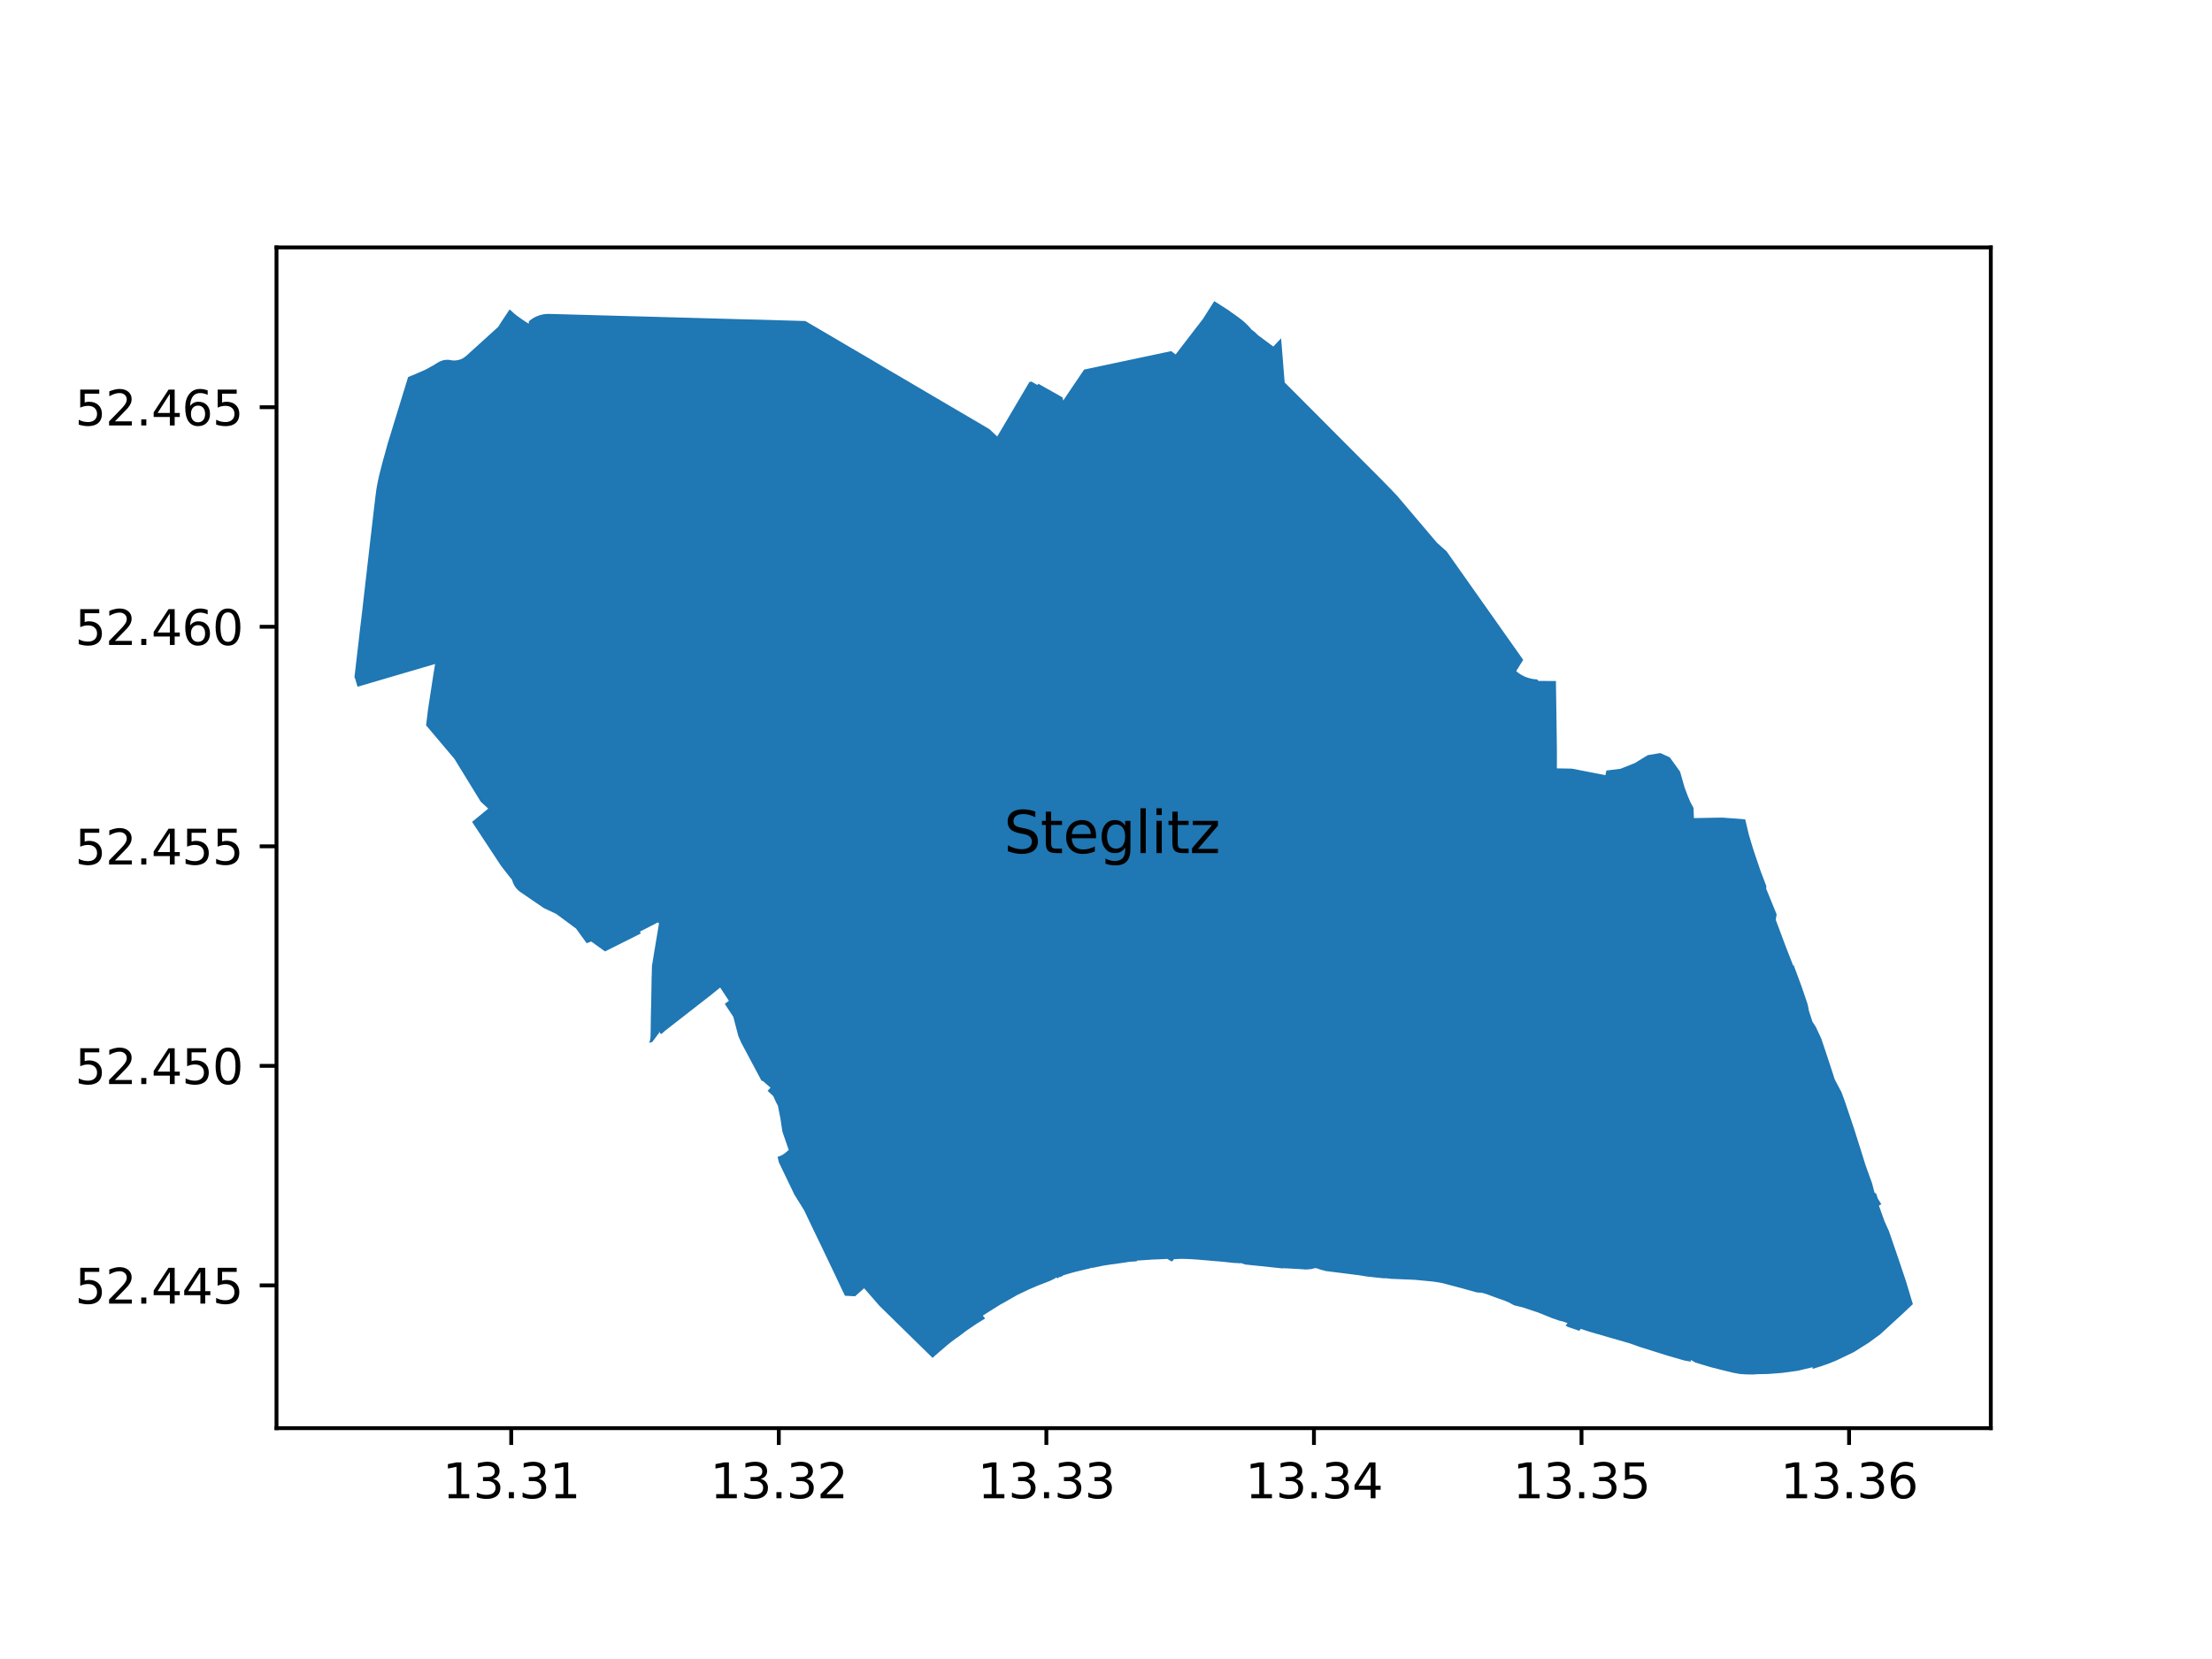<?xml version="1.0" encoding="utf-8" standalone="no"?>
<!DOCTYPE svg PUBLIC "-//W3C//DTD SVG 1.1//EN"
  "http://www.w3.org/Graphics/SVG/1.1/DTD/svg11.dtd">
<svg xmlns:xlink="http://www.w3.org/1999/xlink" width="460.8pt" height="345.6pt" viewBox="0 0 460.8 345.6" xmlns="http://www.w3.org/2000/svg" version="1.1">
 <defs>
  <style type="text/css">*{stroke-linejoin: round; stroke-linecap: butt}</style>
 </defs>
 <g id="figure_1">
  <g id="patch_1">
   <path d="M 0 345.6 
L 460.8 345.6 
L 460.8 0 
L 0 0 
z
" style="fill: #ffffff"/>
  </g>
  <g id="axes_1">
   <g id="patch_2">
    <path d="M 57.6 297.512 
L 414.72 297.512 
L 414.72 51.544 
L 57.6 51.544 
z
" style="fill: #ffffff"/>
   </g>
   <g id="PatchCollection_1">
    <path d="M 214.438 79.588 
L 213.309 81.5 
L 212.602 82.699 
L 212.494 82.882 
L 212.09 83.567 
L 210.962 85.478 
L 210.823 85.714 
L 209.749 87.532 
L 209.744 87.541 
L 208.617 89.451 
L 208.091 90.343 
L 207.991 90.512 
L 207.745 90.929 
L 206.105 89.39 
L 204.536 88.469 
L 204.466 88.427 
L 198.121 84.705 
L 193.03 81.712 
L 187.156 78.259 
L 186.091 77.639 
L 183.947 76.382 
L 182.461 75.503 
L 180.976 74.621 
L 179.493 73.752 
L 177.348 72.499 
L 176.287 71.876 
L 174.265 70.685 
L 172.78 69.813 
L 171.293 68.94 
L 169.985 68.171 
L 168.676 67.409 
L 167.771 66.872 
L 166.484 66.837 
L 163.812 66.761 
L 162.142 66.713 
L 161.335 66.685 
L 159.587 66.637 
L 157.235 66.571 
L 155.142 66.523 
L 153.801 66.486 
L 146.792 66.291 
L 145.034 66.242 
L 141.708 66.15 
L 139.737 66.096 
L 128.5 65.783 
L 124.931 65.687 
L 123.725 65.651 
L 115.491 65.423 
L 114.437 65.394 
L 114.239 65.392 
L 114.041 65.396 
L 113.843 65.407 
L 113.646 65.424 
L 113.501 65.44 
L 113.356 65.46 
L 113.211 65.483 
L 112.989 65.525 
L 112.769 65.576 
L 112.551 65.635 
L 112.335 65.701 
L 112.121 65.776 
L 111.91 65.858 
L 111.703 65.948 
L 111.498 66.045 
L 111.298 66.149 
L 111.101 66.261 
L 110.954 66.352 
L 110.808 66.447 
L 110.666 66.546 
L 110.526 66.648 
L 110.41 66.74 
L 110.296 66.835 
L 110.184 66.932 
L 110.144 67.431 
L 109.754 67.188 
L 109.367 66.939 
L 108.983 66.684 
L 108.603 66.424 
L 108.227 66.159 
L 108.104 66.071 
L 107.982 65.982 
L 107.86 65.893 
L 107.737 65.802 
L 107.615 65.71 
L 107.493 65.618 
L 107.359 65.514 
L 107.229 65.406 
L 107.102 65.294 
L 106.383 64.642 
L 106.171 64.45 
L 105.54 65.398 
L 104.516 66.935 
L 104.477 66.996 
L 103.776 68.099 
L 103.237 68.589 
L 102.309 69.431 
L 101.471 70.191 
L 100.516 71.058 
L 100.334 71.223 
L 98.787 72.625 
L 97.132 74.124 
L 97.089 74.16 
L 97.045 74.195 
L 97 74.229 
L 96.916 74.296 
L 96.83 74.362 
L 96.743 74.425 
L 96.624 74.506 
L 96.503 74.583 
L 96.379 74.657 
L 96.252 74.726 
L 96.119 74.784 
L 95.984 74.838 
L 95.848 74.888 
L 95.709 74.933 
L 95.531 74.982 
L 95.35 75.022 
L 95.168 75.053 
L 94.984 75.076 
L 94.799 75.09 
L 94.614 75.094 
L 94.429 75.09 
L 94.245 75.077 
L 94.061 75.054 
L 93.878 75.023 
L 93.77 75.002 
L 93.662 74.983 
L 93.553 74.969 
L 93.444 74.958 
L 93.249 74.951 
L 93.053 74.954 
L 92.859 74.968 
L 92.665 74.991 
L 92.473 75.025 
L 92.282 75.068 
L 92.095 75.122 
L 92.01 75.151 
L 91.729 75.258 
L 91.551 75.339 
L 91.379 75.431 
L 90.938 75.699 
L 90.213 76.141 
L 88.861 76.883 
L 88.628 77.004 
L 86.611 77.895 
L 85.018 78.542 
L 83.641 83.023 
L 83.221 84.39 
L 82.736 85.969 
L 81.917 88.63 
L 81.38 90.39 
L 80.819 92.214 
L 80.734 92.49 
L 80.168 94.562 
L 79.735 96.094 
L 79.53 96.887 
L 79.328 97.68 
L 79.128 98.474 
L 79.013 98.929 
L 78.904 99.386 
L 78.803 99.844 
L 78.709 100.304 
L 78.67 100.497 
L 78.632 100.69 
L 78.595 100.883 
L 78.568 101.013 
L 78.543 101.143 
L 78.518 101.273 
L 78.465 101.599 
L 78.415 101.924 
L 78.367 102.251 
L 78.319 102.607 
L 78.273 102.963 
L 78.229 103.32 
L 78.192 103.564 
L 78.172 103.716 
L 78.007 105.117 
L 77.796 106.912 
L 77.644 108.243 
L 77.4 110.339 
L 77.048 113.357 
L 76.912 114.558 
L 76.851 115.086 
L 76.162 121.094 
L 76.132 121.357 
L 76.105 121.581 
L 76.083 121.777 
L 75.912 123.252 
L 75.743 124.724 
L 75.485 127.009 
L 75.46 127.228 
L 75.231 129.164 
L 74.979 131.195 
L 74.685 133.824 
L 74.354 136.627 
L 74.067 139.117 
L 73.833 141.151 
L 73.976 141.34 
L 74.482 143.062 
L 77.475 142.184 
L 82.228 140.789 
L 88.186 139.041 
L 90.643 138.321 
L 90.308 140.334 
L 89.175 147.7 
L 89.041 148.8 
L 88.783 150.928 
L 88.75 151.086 
L 88.859 151.215 
L 90.201 152.803 
L 92.231 155.205 
L 93.028 156.148 
L 93.062 156.188 
L 93.093 156.225 
L 93.293 156.462 
L 93.406 156.596 
L 94.27 157.618 
L 94.661 158.081 
L 100.144 167.008 
L 101.603 168.353 
L 101.709 168.45 
L 101.324 168.766 
L 100.863 169.145 
L 98.343 171.213 
L 98.65 171.679 
L 99.2 172.514 
L 99.322 172.7 
L 99.397 172.814 
L 100.823 174.978 
L 101.395 175.846 
L 102.175 177.03 
L 104.395 180.4 
L 106.095 182.578 
L 106.294 182.816 
L 106.661 183.254 
L 106.69 183.35 
L 106.723 183.461 
L 106.784 183.667 
L 106.988 184.164 
L 107.121 184.407 
L 107.212 184.572 
L 107.243 184.63 
L 107.543 185.043 
L 107.83 185.345 
L 107.898 185.426 
L 108.314 185.769 
L 110.726 187.417 
L 110.978 187.59 
L 112.947 188.935 
L 113.301 189.177 
L 114.066 189.53 
L 115.467 190.192 
L 115.859 190.378 
L 116.99 191.212 
L 118.175 192.087 
L 119.329 192.943 
L 119.98 193.418 
L 121.047 194.885 
L 122.212 196.488 
L 123.171 196.138 
L 124.347 196.983 
L 126.038 198.199 
L 132.512 194.957 
L 133.501 194.451 
L 133.308 194.074 
L 136.853 192.256 
L 136.89 192.226 
L 136.933 192.204 
L 136.978 192.19 
L 137.026 192.185 
L 137.073 192.19 
L 137.119 192.203 
L 137.161 192.225 
L 137.199 192.255 
L 137.23 192.292 
L 137.253 192.333 
L 137.268 192.379 
L 137.274 192.426 
L 137.158 193.119 
L 136.207 198.797 
L 136.094 199.531 
L 136.095 199.565 
L 136.002 200.057 
L 135.811 201.239 
L 135.778 202.812 
L 135.744 203.629 
L 135.692 206.635 
L 135.682 207.199 
L 135.68 207.314 
L 135.663 208.344 
L 135.641 209.306 
L 135.61 210.702 
L 135.58 212.069 
L 135.572 212.539 
L 135.563 212.924 
L 135.571 213.089 
L 135.533 215.486 
L 135.493 216.294 
L 135.271 217.264 
L 135.889 217.056 
L 137.138 215.374 
L 137.286 215.257 
L 137.288 214.911 
L 137.327 214.961 
L 137.615 215.348 
L 137.866 215.345 
L 137.998 215.219 
L 138.131 215.094 
L 138.265 214.97 
L 138.416 214.842 
L 138.569 214.714 
L 138.723 214.588 
L 145.079 209.638 
L 146.606 208.448 
L 148.014 207.352 
L 148.396 207.042 
L 150.028 205.721 
L 150.055 205.763 
L 151.836 208.478 
L 150.985 209.123 
L 151.919 210.546 
L 152.765 211.835 
L 153.224 213.598 
L 153.802 215.815 
L 154.396 217.183 
L 154.633 217.627 
L 155.339 218.951 
L 157.868 223.694 
L 158.674 225.206 
L 158.828 225.121 
L 160.512 226.576 
L 159.903 227.242 
L 161.085 228.336 
L 161.688 229.67 
L 162.045 230.321 
L 162.565 232.949 
L 162.748 234.164 
L 162.789 234.435 
L 163.006 235.797 
L 164.312 239.564 
L 163.7 240.07 
L 163.549 240.197 
L 163.393 240.316 
L 163.232 240.428 
L 163.065 240.532 
L 162.894 240.628 
L 162.718 240.716 
L 162.539 240.796 
L 162.355 240.867 
L 162.169 240.929 
L 161.98 240.983 
L 162.273 242.177 
L 163.513 244.759 
L 164.518 246.847 
L 165.11 248.081 
L 165.485 248.861 
L 166.71 250.829 
L 167.503 252.112 
L 167.621 252.349 
L 168.51 254.219 
L 169.223 255.71 
L 169.724 256.754 
L 171.139 259.68 
L 172.323 262.169 
L 173.04 263.667 
L 173.749 265.149 
L 175.346 268.528 
L 176.019 269.928 
L 177.201 269.99 
L 178.129 270.039 
L 179.55 268.779 
L 180.016 268.369 
L 180.373 268.778 
L 183.214 272.036 
L 183.815 272.626 
L 184.107 272.911 
L 185.741 274.513 
L 188.025 276.752 
L 193.019 281.648 
L 193.749 282.364 
L 194.269 282.874 
L 194.64 282.535 
L 195.478 281.806 
L 195.841 281.49 
L 196.627 280.816 
L 197.06 280.445 
L 197.491 280.075 
L 197.839 279.802 
L 198.271 279.463 
L 198.646 279.181 
L 199.057 278.871 
L 199.178 278.789 
L 199.413 278.628 
L 199.663 278.458 
L 200.095 278.133 
L 200.522 277.811 
L 200.939 277.497 
L 201.394 277.153 
L 201.782 276.89 
L 202.238 276.579 
L 203.077 276.009 
L 203.69 275.607 
L 203.774 275.555 
L 205.227 274.667 
L 204.738 274.067 
L 206.77 272.775 
L 208.413 271.754 
L 209.076 271.396 
L 211.874 269.794 
L 214.262 268.648 
L 216.058 267.872 
L 217.244 267.412 
L 218.711 266.843 
L 219.257 266.576 
L 219.359 266.526 
L 219.409 266.502 
L 219.805 266.308 
L 220.003 266.091 
L 220.417 266.433 
L 220.336 266.185 
L 221.099 265.918 
L 221.406 265.81 
L 221.384 265.719 
L 221.437 265.702 
L 221.675 265.626 
L 221.913 265.551 
L 222.151 265.477 
L 222.571 265.353 
L 222.992 265.231 
L 223.413 265.111 
L 223.815 265.005 
L 224.219 264.903 
L 224.623 264.804 
L 225.027 264.708 
L 225.16 264.675 
L 225.293 264.643 
L 225.426 264.612 
L 225.853 264.507 
L 226.28 264.405 
L 226.707 264.306 
L 226.839 264.275 
L 226.972 264.245 
L 227.104 264.216 
L 227.384 264.064 
L 227.47 264.143 
L 229.941 263.635 
L 231.331 263.425 
L 234.281 263.019 
L 235.492 262.816 
L 235.511 262.843 
L 235.572 262.839 
L 236.787 262.756 
L 236.851 262.609 
L 240.217 262.378 
L 240.495 262.37 
L 241.359 262.342 
L 243.157 262.253 
L 244.103 262.807 
L 244.218 262.616 
L 244.308 262.685 
L 244.53 262.31 
L 246.043 262.243 
L 247.446 262.274 
L 248.459 262.331 
L 249.504 262.399 
L 254.936 262.865 
L 256.749 263.067 
L 256.97 263.084 
L 258.165 263.151 
L 258.362 263.183 
L 258.394 263.204 
L 258.414 263.095 
L 259.426 263.425 
L 261.664 263.655 
L 267.258 264.245 
L 267.306 264.185 
L 270.703 264.367 
L 271.99 264.46 
L 272.623 264.429 
L 273.248 264.358 
L 273.556 264.263 
L 273.871 264.188 
L 274.211 264.182 
L 274.892 264.412 
L 275.579 264.644 
L 275.63 264.58 
L 275.818 264.664 
L 276.036 264.761 
L 283.036 265.645 
L 284.898 265.942 
L 288.229 266.291 
L 288.788 266.283 
L 289.724 266.401 
L 293.409 266.553 
L 294.125 266.583 
L 294.771 266.61 
L 298.511 266.973 
L 298.97 267.042 
L 299.506 267.123 
L 299.777 267.164 
L 300.548 267.313 
L 301.682 267.613 
L 302.267 267.767 
L 304.384 268.326 
L 307.489 269.189 
L 307.708 269.24 
L 308.022 269.26 
L 308.721 269.305 
L 308.987 269.385 
L 309.815 269.633 
L 309.822 269.636 
L 309.83 269.638 
L 309.837 269.64 
L 310.344 269.837 
L 310.854 270.03 
L 311.365 270.217 
L 311.625 270.311 
L 311.886 270.404 
L 312.146 270.496 
L 312.495 270.619 
L 312.844 270.74 
L 313.195 270.857 
L 314.393 271.343 
L 314.922 271.662 
L 315.472 271.931 
L 316.532 272.187 
L 317.213 272.351 
L 319.915 273.25 
L 320.399 273.411 
L 322.508 274.264 
L 323.172 274.537 
L 324.917 275.146 
L 325.495 275.262 
L 326.057 275.461 
L 326.081 275.469 
L 326.543 275.632 
L 326.145 276.131 
L 326.545 276.392 
L 326.987 276.544 
L 327.751 276.805 
L 329.002 277.234 
L 329.104 277.092 
L 329.302 276.816 
L 329.727 276.965 
L 329.729 276.965 
L 331.021 277.398 
L 331.614 277.569 
L 332.852 277.926 
L 338.236 279.477 
L 339.471 279.833 
L 341.634 280.603 
L 347.314 282.386 
L 348.783 282.812 
L 350.308 283.254 
L 350.464 283.3 
L 350.538 283.321 
L 350.927 283.422 
L 351.272 283.484 
L 352.207 283.653 
L 352.224 283.294 
L 352.561 283.483 
L 353.156 283.823 
L 353.171 283.836 
L 354.629 284.285 
L 356.356 284.801 
L 358.309 285.299 
L 358.613 285.376 
L 361.067 285.976 
L 362.556 286.24 
L 363.901 286.315 
L 365.209 286.332 
L 366.225 286.26 
L 367.268 286.246 
L 368.393 286.221 
L 371.195 286.004 
L 374.481 285.562 
L 377.606 284.818 
L 377.585 285.157 
L 379.111 284.7 
L 380.943 284.066 
L 382.555 283.411 
L 385.978 281.77 
L 386.177 281.675 
L 389.319 279.693 
L 389.361 279.663 
L 391.727 277.93 
L 395.211 274.731 
L 396.41 273.63 
L 397.024 273.052 
L 397.613 272.498 
L 398.487 271.676 
L 398.343 271.199 
L 398.088 270.36 
L 397.014 266.794 
L 395.302 261.699 
L 393.497 256.452 
L 392.579 254.418 
L 391.501 251.397 
L 391.413 251.151 
L 391.914 250.854 
L 391.868 250.781 
L 391.664 250.456 
L 391.492 250.182 
L 391.172 249.669 
L 391.063 249.334 
L 390.843 248.663 
L 390.493 248.44 
L 390.006 246.556 
L 389.582 245.383 
L 388.611 242.688 
L 387.681 239.697 
L 386.286 235.287 
L 386.214 235.062 
L 384.602 230.272 
L 384.399 229.673 
L 383.619 227.524 
L 382.218 224.881 
L 381.772 223.493 
L 380.835 220.634 
L 379.642 217.059 
L 379.409 216.363 
L 378.402 214.205 
L 378.295 213.964 
L 377.558 212.813 
L 377.139 211.528 
L 376.825 210.558 
L 376.716 209.914 
L 376.5 209.013 
L 375.263 205.394 
L 373.661 201.074 
L 373.557 201.16 
L 372.019 197.217 
L 370.959 194.384 
L 369.917 191.598 
L 370.112 190.49 
L 367.936 185.157 
L 367.96 184.589 
L 366.741 181.388 
L 365.616 178.073 
L 365.461 177.601 
L 365.46 177.599 
L 365.225 176.888 
L 365.133 176.607 
L 364.292 173.791 
L 363.568 170.702 
L 362.771 170.613 
L 360.169 170.422 
L 358.797 170.322 
L 357.548 170.339 
L 357.48 170.34 
L 357.099 170.345 
L 353.953 170.406 
L 352.871 170.428 
L 352.788 168.296 
L 352.171 167.157 
L 351.622 165.886 
L 350.936 164.059 
L 349.988 160.742 
L 347.859 157.783 
L 345.886 156.874 
L 343.261 157.312 
L 340.554 158.969 
L 337.58 160.147 
L 334.636 160.518 
L 334.437 161.486 
L 327.444 160.121 
L 324.321 160.065 
L 324.329 159.202 
L 324.333 158.424 
L 324.334 157.645 
L 324.333 156.867 
L 324.328 156.087 
L 324.32 155.306 
L 324.31 154.525 
L 324.239 149.634 
L 324.127 141.861 
L 320.522 141.857 
L 320.198 141.53 
L 320.001 141.52 
L 319.804 141.504 
L 319.607 141.483 
L 319.526 141.472 
L 319.444 141.461 
L 319.363 141.449 
L 319.248 141.428 
L 319.132 141.404 
L 319.018 141.379 
L 318.785 141.327 
L 318.554 141.268 
L 318.325 141.2 
L 318.099 141.125 
L 317.876 141.042 
L 317.8 141.012 
L 317.724 140.981 
L 317.649 140.949 
L 317.554 140.906 
L 317.459 140.862 
L 317.365 140.816 
L 317.224 140.743 
L 317.084 140.668 
L 316.947 140.59 
L 316.811 140.508 
L 316.61 140.381 
L 316.413 140.247 
L 316.221 140.106 
L 316.034 139.959 
L 315.852 139.805 
L 316.746 138.369 
L 317.313 137.458 
L 317.255 137.381 
L 316.837 136.786 
L 301.343 114.843 
L 300.664 114.239 
L 299.352 113.071 
L 298.396 111.944 
L 296.542 109.758 
L 295.16 108.128 
L 293.336 105.978 
L 291.842 104.216 
L 291.054 103.287 
L 289.688 101.851 
L 287.605 99.723 
L 286.851 98.966 
L 285.658 97.769 
L 285.068 97.178 
L 284.198 96.304 
L 284.16 96.267 
L 283.962 96.068 
L 282.321 94.424 
L 280.608 92.705 
L 279.333 91.424 
L 277.448 89.53 
L 277.248 89.329 
L 276.011 88.085 
L 275.364 87.434 
L 274.735 86.802 
L 273.92 85.985 
L 273.681 85.744 
L 271.879 83.939 
L 270.695 82.751 
L 270.657 82.714 
L 270.506 82.563 
L 270.376 82.432 
L 269.533 81.589 
L 268.335 80.389 
L 268.116 80.17 
L 268.068 80.119 
L 267.618 79.669 
L 267.595 79.36 
L 267.468 77.805 
L 267.342 76.246 
L 267.218 74.699 
L 267.094 73.144 
L 266.967 71.586 
L 266.877 70.473 
L 265.255 72.191 
L 262.044 69.809 
L 261.368 69.145 
L 261.286 69.084 
L 260.954 68.839 
L 260.706 68.643 
L 260.537 68.439 
L 260.365 68.238 
L 260.188 68.042 
L 260.007 67.848 
L 259.799 67.635 
L 259.586 67.427 
L 259.368 67.224 
L 259.146 67.026 
L 258.663 66.623 
L 258.642 66.608 
L 258.555 66.542 
L 258.469 66.478 
L 258.14 66.227 
L 257.837 66.001 
L 257.809 65.98 
L 257.475 65.736 
L 257.374 65.664 
L 257.151 65.504 
L 257.133 65.492 
L 256.824 65.276 
L 256.574 65.104 
L 256.496 65.05 
L 256.243 64.881 
L 256.165 64.828 
L 256.191 64.795 
L 256.027 64.693 
L 255.667 64.463 
L 254.497 63.714 
L 252.951 62.724 
L 252.829 62.916 
L 252.787 62.983 
L 251.39 65.188 
L 250.623 66.402 
L 249.615 67.711 
L 248.703 68.894 
L 247.788 70.083 
L 245.957 72.461 
L 245.149 73.526 
L 244.91 73.84 
L 243.986 73.144 
L 240.857 73.807 
L 239.363 74.124 
L 238.982 74.204 
L 237.858 74.442 
L 235.879 74.862 
L 234.352 75.187 
L 233.066 75.457 
L 231.781 75.729 
L 230.497 76.001 
L 229.166 76.283 
L 225.844 76.986 
L 223.619 80.28 
L 222.667 81.688 
L 221.486 83.44 
L 221.33 82.778 
L 219.076 81.504 
L 217.677 80.713 
L 216.286 79.926 
L 216.125 80.212 
L 215.657 79.946 
L 215.658 79.944 
L 214.841 79.477 
L 214.438 79.588 
" clip-path="url(#p7dd8249d78)" style="fill: #1f77b4"/>
   </g>
   <g id="matplotlib.axis_1">
    <g id="xtick_1">
     <g id="line2d_1">
      <defs>
       <path id="ma575e3149f" d="M 0 0 
L 0 3.5 
" style="stroke: #000000; stroke-width: 0.8"/>
      </defs>
      <g>
       <use xlink:href="#ma575e3149f" x="106.497" y="297.512" style="stroke: #000000; stroke-width: 0.8"/>
      </g>
     </g>
     <g id="text_1">
      <!-- 13.31 -->
      <g transform="translate(92.183 312.11) scale(0.1 -0.1)">
       <defs>
        <path id="DejaVuSans-31" d="M 794 531 
L 1825 531 
L 1825 4091 
L 703 3866 
L 703 4441 
L 1819 4666 
L 2450 4666 
L 2450 531 
L 3481 531 
L 3481 0 
L 794 0 
L 794 531 
z
" transform="scale(0.016)"/>
        <path id="DejaVuSans-33" d="M 2597 2516 
Q 3050 2419 3304 2112 
Q 3559 1806 3559 1356 
Q 3559 666 3084 287 
Q 2609 -91 1734 -91 
Q 1441 -91 1130 -33 
Q 819 25 488 141 
L 488 750 
Q 750 597 1062 519 
Q 1375 441 1716 441 
Q 2309 441 2620 675 
Q 2931 909 2931 1356 
Q 2931 1769 2642 2001 
Q 2353 2234 1838 2234 
L 1294 2234 
L 1294 2753 
L 1863 2753 
Q 2328 2753 2575 2939 
Q 2822 3125 2822 3475 
Q 2822 3834 2567 4026 
Q 2313 4219 1838 4219 
Q 1578 4219 1281 4162 
Q 984 4106 628 3988 
L 628 4550 
Q 988 4650 1302 4700 
Q 1616 4750 1894 4750 
Q 2613 4750 3031 4423 
Q 3450 4097 3450 3541 
Q 3450 3153 3228 2886 
Q 3006 2619 2597 2516 
z
" transform="scale(0.016)"/>
        <path id="DejaVuSans-2e" d="M 684 794 
L 1344 794 
L 1344 0 
L 684 0 
L 684 794 
z
" transform="scale(0.016)"/>
       </defs>
       <use xlink:href="#DejaVuSans-31"/>
       <use xlink:href="#DejaVuSans-33" x="63.623"/>
       <use xlink:href="#DejaVuSans-2e" x="127.246"/>
       <use xlink:href="#DejaVuSans-33" x="159.033"/>
       <use xlink:href="#DejaVuSans-31" x="222.656"/>
      </g>
     </g>
    </g>
    <g id="xtick_2">
     <g id="line2d_2">
      <g>
       <use xlink:href="#ma575e3149f" x="162.237" y="297.512" style="stroke: #000000; stroke-width: 0.8"/>
      </g>
     </g>
     <g id="text_2">
      <!-- 13.32 -->
      <g transform="translate(147.923 312.11) scale(0.1 -0.1)">
       <defs>
        <path id="DejaVuSans-32" d="M 1228 531 
L 3431 531 
L 3431 0 
L 469 0 
L 469 531 
Q 828 903 1448 1529 
Q 2069 2156 2228 2338 
Q 2531 2678 2651 2914 
Q 2772 3150 2772 3378 
Q 2772 3750 2511 3984 
Q 2250 4219 1831 4219 
Q 1534 4219 1204 4116 
Q 875 4013 500 3803 
L 500 4441 
Q 881 4594 1212 4672 
Q 1544 4750 1819 4750 
Q 2544 4750 2975 4387 
Q 3406 4025 3406 3419 
Q 3406 3131 3298 2873 
Q 3191 2616 2906 2266 
Q 2828 2175 2409 1742 
Q 1991 1309 1228 531 
z
" transform="scale(0.016)"/>
       </defs>
       <use xlink:href="#DejaVuSans-31"/>
       <use xlink:href="#DejaVuSans-33" x="63.623"/>
       <use xlink:href="#DejaVuSans-2e" x="127.246"/>
       <use xlink:href="#DejaVuSans-33" x="159.033"/>
       <use xlink:href="#DejaVuSans-32" x="222.656"/>
      </g>
     </g>
    </g>
    <g id="xtick_3">
     <g id="line2d_3">
      <g>
       <use xlink:href="#ma575e3149f" x="217.978" y="297.512" style="stroke: #000000; stroke-width: 0.8"/>
      </g>
     </g>
     <g id="text_3">
      <!-- 13.33 -->
      <g transform="translate(203.664 312.11) scale(0.1 -0.1)">
       <use xlink:href="#DejaVuSans-31"/>
       <use xlink:href="#DejaVuSans-33" x="63.623"/>
       <use xlink:href="#DejaVuSans-2e" x="127.246"/>
       <use xlink:href="#DejaVuSans-33" x="159.033"/>
       <use xlink:href="#DejaVuSans-33" x="222.656"/>
      </g>
     </g>
    </g>
    <g id="xtick_4">
     <g id="line2d_4">
      <g>
       <use xlink:href="#ma575e3149f" x="273.718" y="297.512" style="stroke: #000000; stroke-width: 0.8"/>
      </g>
     </g>
     <g id="text_4">
      <!-- 13.34 -->
      <g transform="translate(259.404 312.11) scale(0.1 -0.1)">
       <defs>
        <path id="DejaVuSans-34" d="M 2419 4116 
L 825 1625 
L 2419 1625 
L 2419 4116 
z
M 2253 4666 
L 3047 4666 
L 3047 1625 
L 3713 1625 
L 3713 1100 
L 3047 1100 
L 3047 0 
L 2419 0 
L 2419 1100 
L 313 1100 
L 313 1709 
L 2253 4666 
z
" transform="scale(0.016)"/>
       </defs>
       <use xlink:href="#DejaVuSans-31"/>
       <use xlink:href="#DejaVuSans-33" x="63.623"/>
       <use xlink:href="#DejaVuSans-2e" x="127.246"/>
       <use xlink:href="#DejaVuSans-33" x="159.033"/>
       <use xlink:href="#DejaVuSans-34" x="222.656"/>
      </g>
     </g>
    </g>
    <g id="xtick_5">
     <g id="line2d_5">
      <g>
       <use xlink:href="#ma575e3149f" x="329.458" y="297.512" style="stroke: #000000; stroke-width: 0.8"/>
      </g>
     </g>
     <g id="text_5">
      <!-- 13.35 -->
      <g transform="translate(315.144 312.11) scale(0.1 -0.1)">
       <defs>
        <path id="DejaVuSans-35" d="M 691 4666 
L 3169 4666 
L 3169 4134 
L 1269 4134 
L 1269 2991 
Q 1406 3038 1543 3061 
Q 1681 3084 1819 3084 
Q 2600 3084 3056 2656 
Q 3513 2228 3513 1497 
Q 3513 744 3044 326 
Q 2575 -91 1722 -91 
Q 1428 -91 1123 -41 
Q 819 9 494 109 
L 494 744 
Q 775 591 1075 516 
Q 1375 441 1709 441 
Q 2250 441 2565 725 
Q 2881 1009 2881 1497 
Q 2881 1984 2565 2268 
Q 2250 2553 1709 2553 
Q 1456 2553 1204 2497 
Q 953 2441 691 2322 
L 691 4666 
z
" transform="scale(0.016)"/>
       </defs>
       <use xlink:href="#DejaVuSans-31"/>
       <use xlink:href="#DejaVuSans-33" x="63.623"/>
       <use xlink:href="#DejaVuSans-2e" x="127.246"/>
       <use xlink:href="#DejaVuSans-33" x="159.033"/>
       <use xlink:href="#DejaVuSans-35" x="222.656"/>
      </g>
     </g>
    </g>
    <g id="xtick_6">
     <g id="line2d_6">
      <g>
       <use xlink:href="#ma575e3149f" x="385.198" y="297.512" style="stroke: #000000; stroke-width: 0.8"/>
      </g>
     </g>
     <g id="text_6">
      <!-- 13.36 -->
      <g transform="translate(370.884 312.11) scale(0.1 -0.1)">
       <defs>
        <path id="DejaVuSans-36" d="M 2113 2584 
Q 1688 2584 1439 2293 
Q 1191 2003 1191 1497 
Q 1191 994 1439 701 
Q 1688 409 2113 409 
Q 2538 409 2786 701 
Q 3034 994 3034 1497 
Q 3034 2003 2786 2293 
Q 2538 2584 2113 2584 
z
M 3366 4563 
L 3366 3988 
Q 3128 4100 2886 4159 
Q 2644 4219 2406 4219 
Q 1781 4219 1451 3797 
Q 1122 3375 1075 2522 
Q 1259 2794 1537 2939 
Q 1816 3084 2150 3084 
Q 2853 3084 3261 2657 
Q 3669 2231 3669 1497 
Q 3669 778 3244 343 
Q 2819 -91 2113 -91 
Q 1303 -91 875 529 
Q 447 1150 447 2328 
Q 447 3434 972 4092 
Q 1497 4750 2381 4750 
Q 2619 4750 2861 4703 
Q 3103 4656 3366 4563 
z
" transform="scale(0.016)"/>
       </defs>
       <use xlink:href="#DejaVuSans-31"/>
       <use xlink:href="#DejaVuSans-33" x="63.623"/>
       <use xlink:href="#DejaVuSans-2e" x="127.246"/>
       <use xlink:href="#DejaVuSans-33" x="159.033"/>
       <use xlink:href="#DejaVuSans-36" x="222.656"/>
      </g>
     </g>
    </g>
   </g>
   <g id="matplotlib.axis_2">
    <g id="ytick_1">
     <g id="line2d_7">
      <defs>
       <path id="mf77d82c84a" d="M 0 0 
L -3.5 0 
" style="stroke: #000000; stroke-width: 0.8"/>
      </defs>
      <g>
       <use xlink:href="#mf77d82c84a" x="57.6" y="267.769" style="stroke: #000000; stroke-width: 0.8"/>
      </g>
     </g>
     <g id="text_7">
      <!-- 52.445 -->
      <g transform="translate(15.609 271.568) scale(0.1 -0.1)">
       <use xlink:href="#DejaVuSans-35"/>
       <use xlink:href="#DejaVuSans-32" x="63.623"/>
       <use xlink:href="#DejaVuSans-2e" x="127.246"/>
       <use xlink:href="#DejaVuSans-34" x="159.033"/>
       <use xlink:href="#DejaVuSans-34" x="222.656"/>
       <use xlink:href="#DejaVuSans-35" x="286.279"/>
      </g>
     </g>
    </g>
    <g id="ytick_2">
     <g id="line2d_8">
      <g>
       <use xlink:href="#mf77d82c84a" x="57.6" y="222.034" style="stroke: #000000; stroke-width: 0.8"/>
      </g>
     </g>
     <g id="text_8">
      <!-- 52.450 -->
      <g transform="translate(15.609 225.833) scale(0.1 -0.1)">
       <defs>
        <path id="DejaVuSans-30" d="M 2034 4250 
Q 1547 4250 1301 3770 
Q 1056 3291 1056 2328 
Q 1056 1369 1301 889 
Q 1547 409 2034 409 
Q 2525 409 2770 889 
Q 3016 1369 3016 2328 
Q 3016 3291 2770 3770 
Q 2525 4250 2034 4250 
z
M 2034 4750 
Q 2819 4750 3233 4129 
Q 3647 3509 3647 2328 
Q 3647 1150 3233 529 
Q 2819 -91 2034 -91 
Q 1250 -91 836 529 
Q 422 1150 422 2328 
Q 422 3509 836 4129 
Q 1250 4750 2034 4750 
z
" transform="scale(0.016)"/>
       </defs>
       <use xlink:href="#DejaVuSans-35"/>
       <use xlink:href="#DejaVuSans-32" x="63.623"/>
       <use xlink:href="#DejaVuSans-2e" x="127.246"/>
       <use xlink:href="#DejaVuSans-34" x="159.033"/>
       <use xlink:href="#DejaVuSans-35" x="222.656"/>
       <use xlink:href="#DejaVuSans-30" x="286.279"/>
      </g>
     </g>
    </g>
    <g id="ytick_3">
     <g id="line2d_9">
      <g>
       <use xlink:href="#mf77d82c84a" x="57.6" y="176.299" style="stroke: #000000; stroke-width: 0.8"/>
      </g>
     </g>
     <g id="text_9">
      <!-- 52.455 -->
      <g transform="translate(15.609 180.098) scale(0.1 -0.1)">
       <use xlink:href="#DejaVuSans-35"/>
       <use xlink:href="#DejaVuSans-32" x="63.623"/>
       <use xlink:href="#DejaVuSans-2e" x="127.246"/>
       <use xlink:href="#DejaVuSans-34" x="159.033"/>
       <use xlink:href="#DejaVuSans-35" x="222.656"/>
       <use xlink:href="#DejaVuSans-35" x="286.279"/>
      </g>
     </g>
    </g>
    <g id="ytick_4">
     <g id="line2d_10">
      <g>
       <use xlink:href="#mf77d82c84a" x="57.6" y="130.564" style="stroke: #000000; stroke-width: 0.8"/>
      </g>
     </g>
     <g id="text_10">
      <!-- 52.460 -->
      <g transform="translate(15.609 134.363) scale(0.1 -0.1)">
       <use xlink:href="#DejaVuSans-35"/>
       <use xlink:href="#DejaVuSans-32" x="63.623"/>
       <use xlink:href="#DejaVuSans-2e" x="127.246"/>
       <use xlink:href="#DejaVuSans-34" x="159.033"/>
       <use xlink:href="#DejaVuSans-36" x="222.656"/>
       <use xlink:href="#DejaVuSans-30" x="286.279"/>
      </g>
     </g>
    </g>
    <g id="ytick_5">
     <g id="line2d_11">
      <g>
       <use xlink:href="#mf77d82c84a" x="57.6" y="84.829" style="stroke: #000000; stroke-width: 0.8"/>
      </g>
     </g>
     <g id="text_11">
      <!-- 52.465 -->
      <g transform="translate(15.609 88.628) scale(0.1 -0.1)">
       <use xlink:href="#DejaVuSans-35"/>
       <use xlink:href="#DejaVuSans-32" x="63.623"/>
       <use xlink:href="#DejaVuSans-2e" x="127.246"/>
       <use xlink:href="#DejaVuSans-34" x="159.033"/>
       <use xlink:href="#DejaVuSans-36" x="222.656"/>
       <use xlink:href="#DejaVuSans-35" x="286.279"/>
      </g>
     </g>
    </g>
   </g>
   <g id="patch_3">
    <path d="M 57.6 297.512 
L 57.6 51.544 
" style="fill: none; stroke: #000000; stroke-width: 0.8; stroke-linejoin: miter; stroke-linecap: square"/>
   </g>
   <g id="patch_4">
    <path d="M 414.72 297.512 
L 414.72 51.544 
" style="fill: none; stroke: #000000; stroke-width: 0.8; stroke-linejoin: miter; stroke-linecap: square"/>
   </g>
   <g id="patch_5">
    <path d="M 57.6 297.512 
L 414.72 297.512 
" style="fill: none; stroke: #000000; stroke-width: 0.8; stroke-linejoin: miter; stroke-linecap: square"/>
   </g>
   <g id="patch_6">
    <path d="M 57.6 51.544 
L 414.72 51.544 
" style="fill: none; stroke: #000000; stroke-width: 0.8; stroke-linejoin: miter; stroke-linecap: square"/>
   </g>
   <g id="text_12">
    <!-- Steglitz -->
    <g transform="translate(209.1 177.716) scale(0.12 -0.12)">
     <defs>
      <path id="DejaVuSans-53" d="M 3425 4513 
L 3425 3897 
Q 3066 4069 2747 4153 
Q 2428 4238 2131 4238 
Q 1616 4238 1336 4038 
Q 1056 3838 1056 3469 
Q 1056 3159 1242 3001 
Q 1428 2844 1947 2747 
L 2328 2669 
Q 3034 2534 3370 2195 
Q 3706 1856 3706 1288 
Q 3706 609 3251 259 
Q 2797 -91 1919 -91 
Q 1588 -91 1214 -16 
Q 841 59 441 206 
L 441 856 
Q 825 641 1194 531 
Q 1563 422 1919 422 
Q 2459 422 2753 634 
Q 3047 847 3047 1241 
Q 3047 1584 2836 1778 
Q 2625 1972 2144 2069 
L 1759 2144 
Q 1053 2284 737 2584 
Q 422 2884 422 3419 
Q 422 4038 858 4394 
Q 1294 4750 2059 4750 
Q 2388 4750 2728 4690 
Q 3069 4631 3425 4513 
z
" transform="scale(0.016)"/>
      <path id="DejaVuSans-74" d="M 1172 4494 
L 1172 3500 
L 2356 3500 
L 2356 3053 
L 1172 3053 
L 1172 1153 
Q 1172 725 1289 603 
Q 1406 481 1766 481 
L 2356 481 
L 2356 0 
L 1766 0 
Q 1100 0 847 248 
Q 594 497 594 1153 
L 594 3053 
L 172 3053 
L 172 3500 
L 594 3500 
L 594 4494 
L 1172 4494 
z
" transform="scale(0.016)"/>
      <path id="DejaVuSans-65" d="M 3597 1894 
L 3597 1613 
L 953 1613 
Q 991 1019 1311 708 
Q 1631 397 2203 397 
Q 2534 397 2845 478 
Q 3156 559 3463 722 
L 3463 178 
Q 3153 47 2828 -22 
Q 2503 -91 2169 -91 
Q 1331 -91 842 396 
Q 353 884 353 1716 
Q 353 2575 817 3079 
Q 1281 3584 2069 3584 
Q 2775 3584 3186 3129 
Q 3597 2675 3597 1894 
z
M 3022 2063 
Q 3016 2534 2758 2815 
Q 2500 3097 2075 3097 
Q 1594 3097 1305 2825 
Q 1016 2553 972 2059 
L 3022 2063 
z
" transform="scale(0.016)"/>
      <path id="DejaVuSans-67" d="M 2906 1791 
Q 2906 2416 2648 2759 
Q 2391 3103 1925 3103 
Q 1463 3103 1205 2759 
Q 947 2416 947 1791 
Q 947 1169 1205 825 
Q 1463 481 1925 481 
Q 2391 481 2648 825 
Q 2906 1169 2906 1791 
z
M 3481 434 
Q 3481 -459 3084 -895 
Q 2688 -1331 1869 -1331 
Q 1566 -1331 1297 -1286 
Q 1028 -1241 775 -1147 
L 775 -588 
Q 1028 -725 1275 -790 
Q 1522 -856 1778 -856 
Q 2344 -856 2625 -561 
Q 2906 -266 2906 331 
L 2906 616 
Q 2728 306 2450 153 
Q 2172 0 1784 0 
Q 1141 0 747 490 
Q 353 981 353 1791 
Q 353 2603 747 3093 
Q 1141 3584 1784 3584 
Q 2172 3584 2450 3431 
Q 2728 3278 2906 2969 
L 2906 3500 
L 3481 3500 
L 3481 434 
z
" transform="scale(0.016)"/>
      <path id="DejaVuSans-6c" d="M 603 4863 
L 1178 4863 
L 1178 0 
L 603 0 
L 603 4863 
z
" transform="scale(0.016)"/>
      <path id="DejaVuSans-69" d="M 603 3500 
L 1178 3500 
L 1178 0 
L 603 0 
L 603 3500 
z
M 603 4863 
L 1178 4863 
L 1178 4134 
L 603 4134 
L 603 4863 
z
" transform="scale(0.016)"/>
      <path id="DejaVuSans-7a" d="M 353 3500 
L 3084 3500 
L 3084 2975 
L 922 459 
L 3084 459 
L 3084 0 
L 275 0 
L 275 525 
L 2438 3041 
L 353 3041 
L 353 3500 
z
" transform="scale(0.016)"/>
     </defs>
     <use xlink:href="#DejaVuSans-53"/>
     <use xlink:href="#DejaVuSans-74" x="63.477"/>
     <use xlink:href="#DejaVuSans-65" x="102.686"/>
     <use xlink:href="#DejaVuSans-67" x="164.209"/>
     <use xlink:href="#DejaVuSans-6c" x="227.686"/>
     <use xlink:href="#DejaVuSans-69" x="255.469"/>
     <use xlink:href="#DejaVuSans-74" x="283.252"/>
     <use xlink:href="#DejaVuSans-7a" x="322.461"/>
    </g>
   </g>
  </g>
 </g>
 <defs>
  <clipPath id="p7dd8249d78">
   <rect x="57.6" y="51.544" width="357.12" height="245.968"/>
  </clipPath>
 </defs>
</svg>
